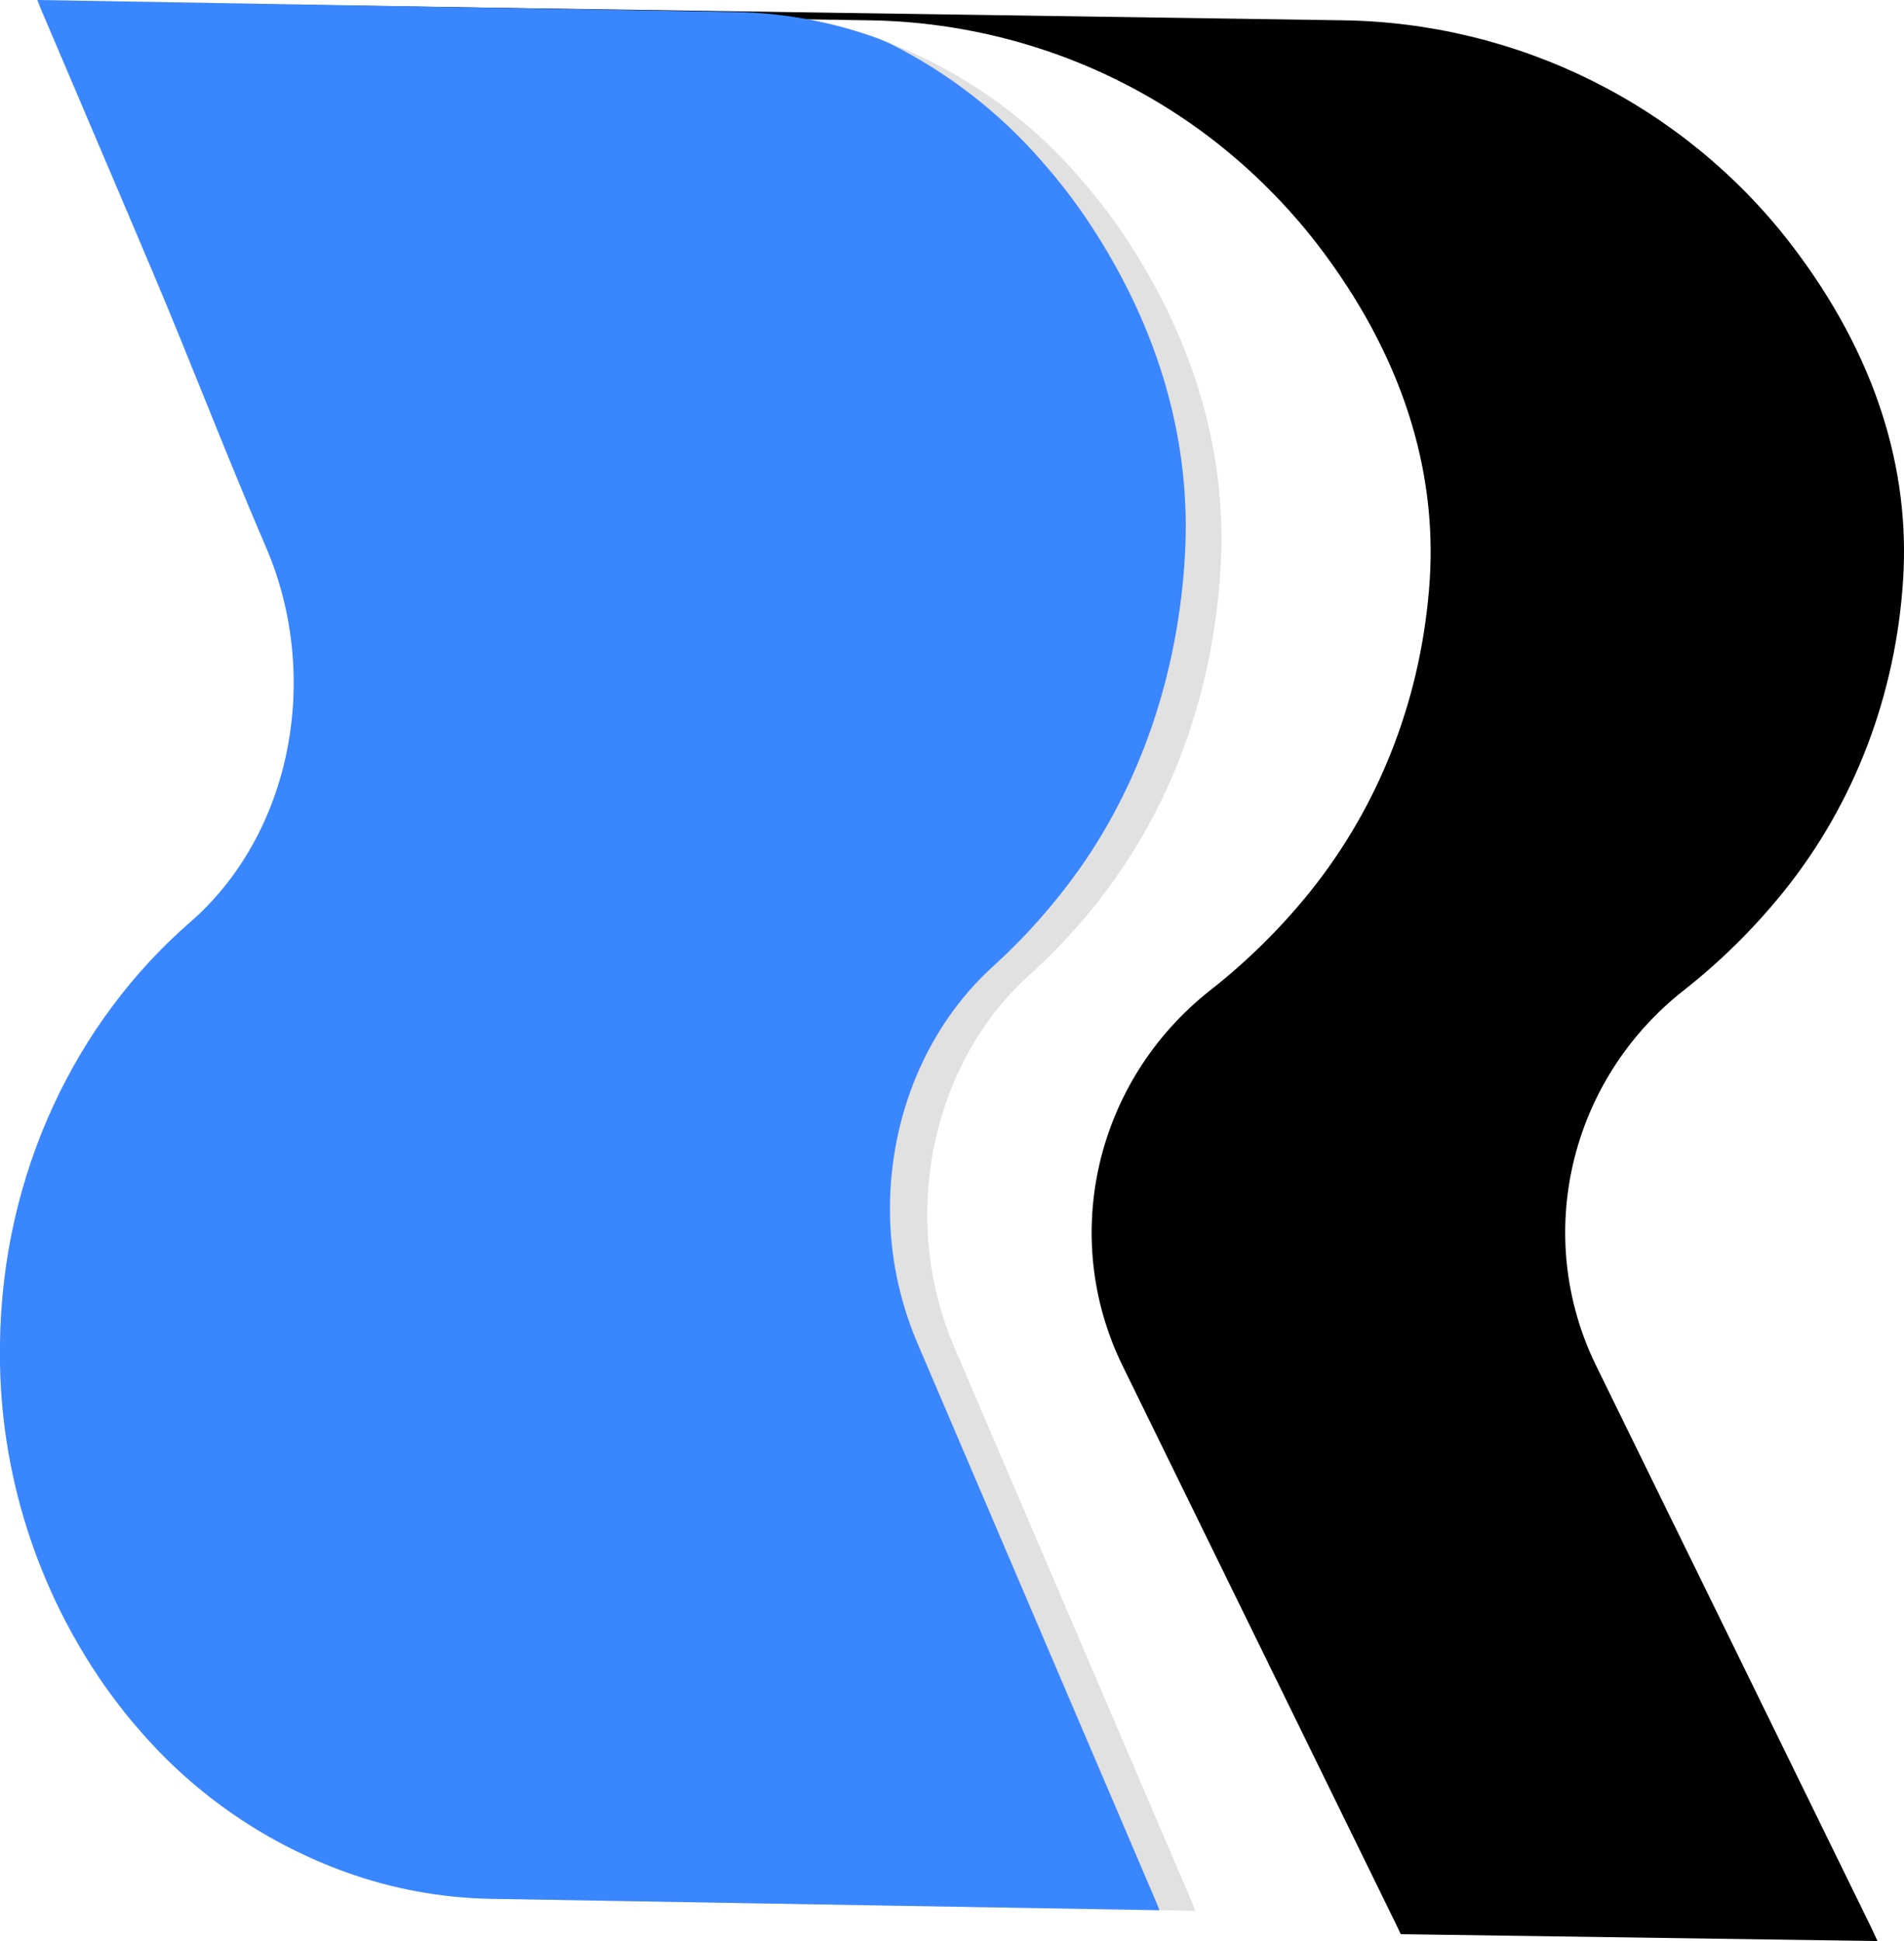 <svg width="52" height="53" viewBox="0 0 52 53" fill="none" xmlns="http://www.w3.org/2000/svg">
<g clip-path="url(#clip0_441_3071)">
<path d="M1.724 0.038L1.81 0.226L23.712 0.554C25.249 0.574 26.774 0.817 28.24 1.276C30.651 2.029 32.842 3.353 34.623 5.135C35.105 5.614 35.554 6.123 35.97 6.659C38.335 9.737 39.237 12.866 39.048 15.828C38.844 18.935 37.738 21.924 35.752 24.383C34.952 25.37 34.043 26.264 33.042 27.048C29.934 29.503 28.921 33.748 30.66 37.295L34.594 45.326L38.161 52.61L38.256 52.812L51.277 53L51.095 52.61L47.529 45.326L43.591 37.289C41.856 33.744 42.866 29.498 45.976 27.048C46.977 26.262 47.886 25.367 48.686 24.379C50.673 21.925 51.779 18.931 51.976 15.824C52.165 12.862 51.27 9.733 48.904 6.655C47.458 4.782 45.603 3.26 43.478 2.203C41.354 1.146 39.015 0.582 36.639 0.554L1.724 0.038Z" fill="black"/>
<path opacity="0.12" d="M28.126 26.61C26.314 28.237 25.324 30.674 25.324 33.162C25.322 34.404 25.572 35.633 26.059 36.777L29.473 44.746L32.566 51.97L32.646 52.173L31.663 52.158L13.408 51.847C12.055 51.823 10.714 51.576 9.441 51.117C7.283 50.338 5.362 49.024 3.859 47.299C3.436 46.818 3.044 46.311 2.687 45.78C0.882 43.092 -0.056 39.921 -0 36.69C0.058 32.033 2.081 27.891 5.18 25.193C7.96 22.785 8.797 18.49 7.261 14.932C6.162 12.38 5.18 9.805 4.167 7.419C4.16 7.39 1.096 0.196 1.096 0.196L1.02 0L20.025 0.325C21.366 0.343 22.695 0.584 23.956 1.038C24.042 1.067 24.127 1.101 24.21 1.139C26.253 1.927 28.069 3.206 29.494 4.86C29.915 5.34 30.306 5.845 30.666 6.372C32.719 9.43 33.505 12.533 33.338 15.468C33.163 18.556 32.202 21.521 30.477 23.957C29.796 24.926 29.007 25.816 28.126 26.61Z" fill="black"/>
<path d="M27.122 26.386C25.302 28.035 24.306 30.487 24.306 33.003C24.304 34.252 24.554 35.488 25.041 36.64L28.477 44.681L31.592 51.97L31.664 52.158L13.409 51.847C12.056 51.823 10.715 51.576 9.442 51.117C7.284 50.338 5.363 49.024 3.86 47.299C3.437 46.818 3.045 46.311 2.688 45.78C0.883 43.092 -0.055 39.921 -0 36.69C0.058 32.033 2.081 27.891 5.18 25.193C7.96 22.785 8.797 18.49 7.261 14.932C6.162 12.38 5.18 9.805 4.168 7.419C4.161 7.39 1.096 0.196 1.096 0.196L1.02 0L20.025 0.325C21.386 0.345 22.733 0.594 24.01 1.062L24.285 1.18C25.895 1.981 27.328 3.094 28.497 4.454C28.922 4.938 29.316 5.447 29.677 5.98C31.744 9.061 32.53 12.191 32.362 15.156C32.188 18.266 31.22 21.259 29.487 23.718C28.798 24.69 28.005 25.585 27.122 26.386Z" fill="#3A86FF"/>
</g>
<defs>
<clipPath id="clip0_441_3071">
<rect width="52" height="53" fill="white"/>
</clipPath>
</defs>
</svg>
